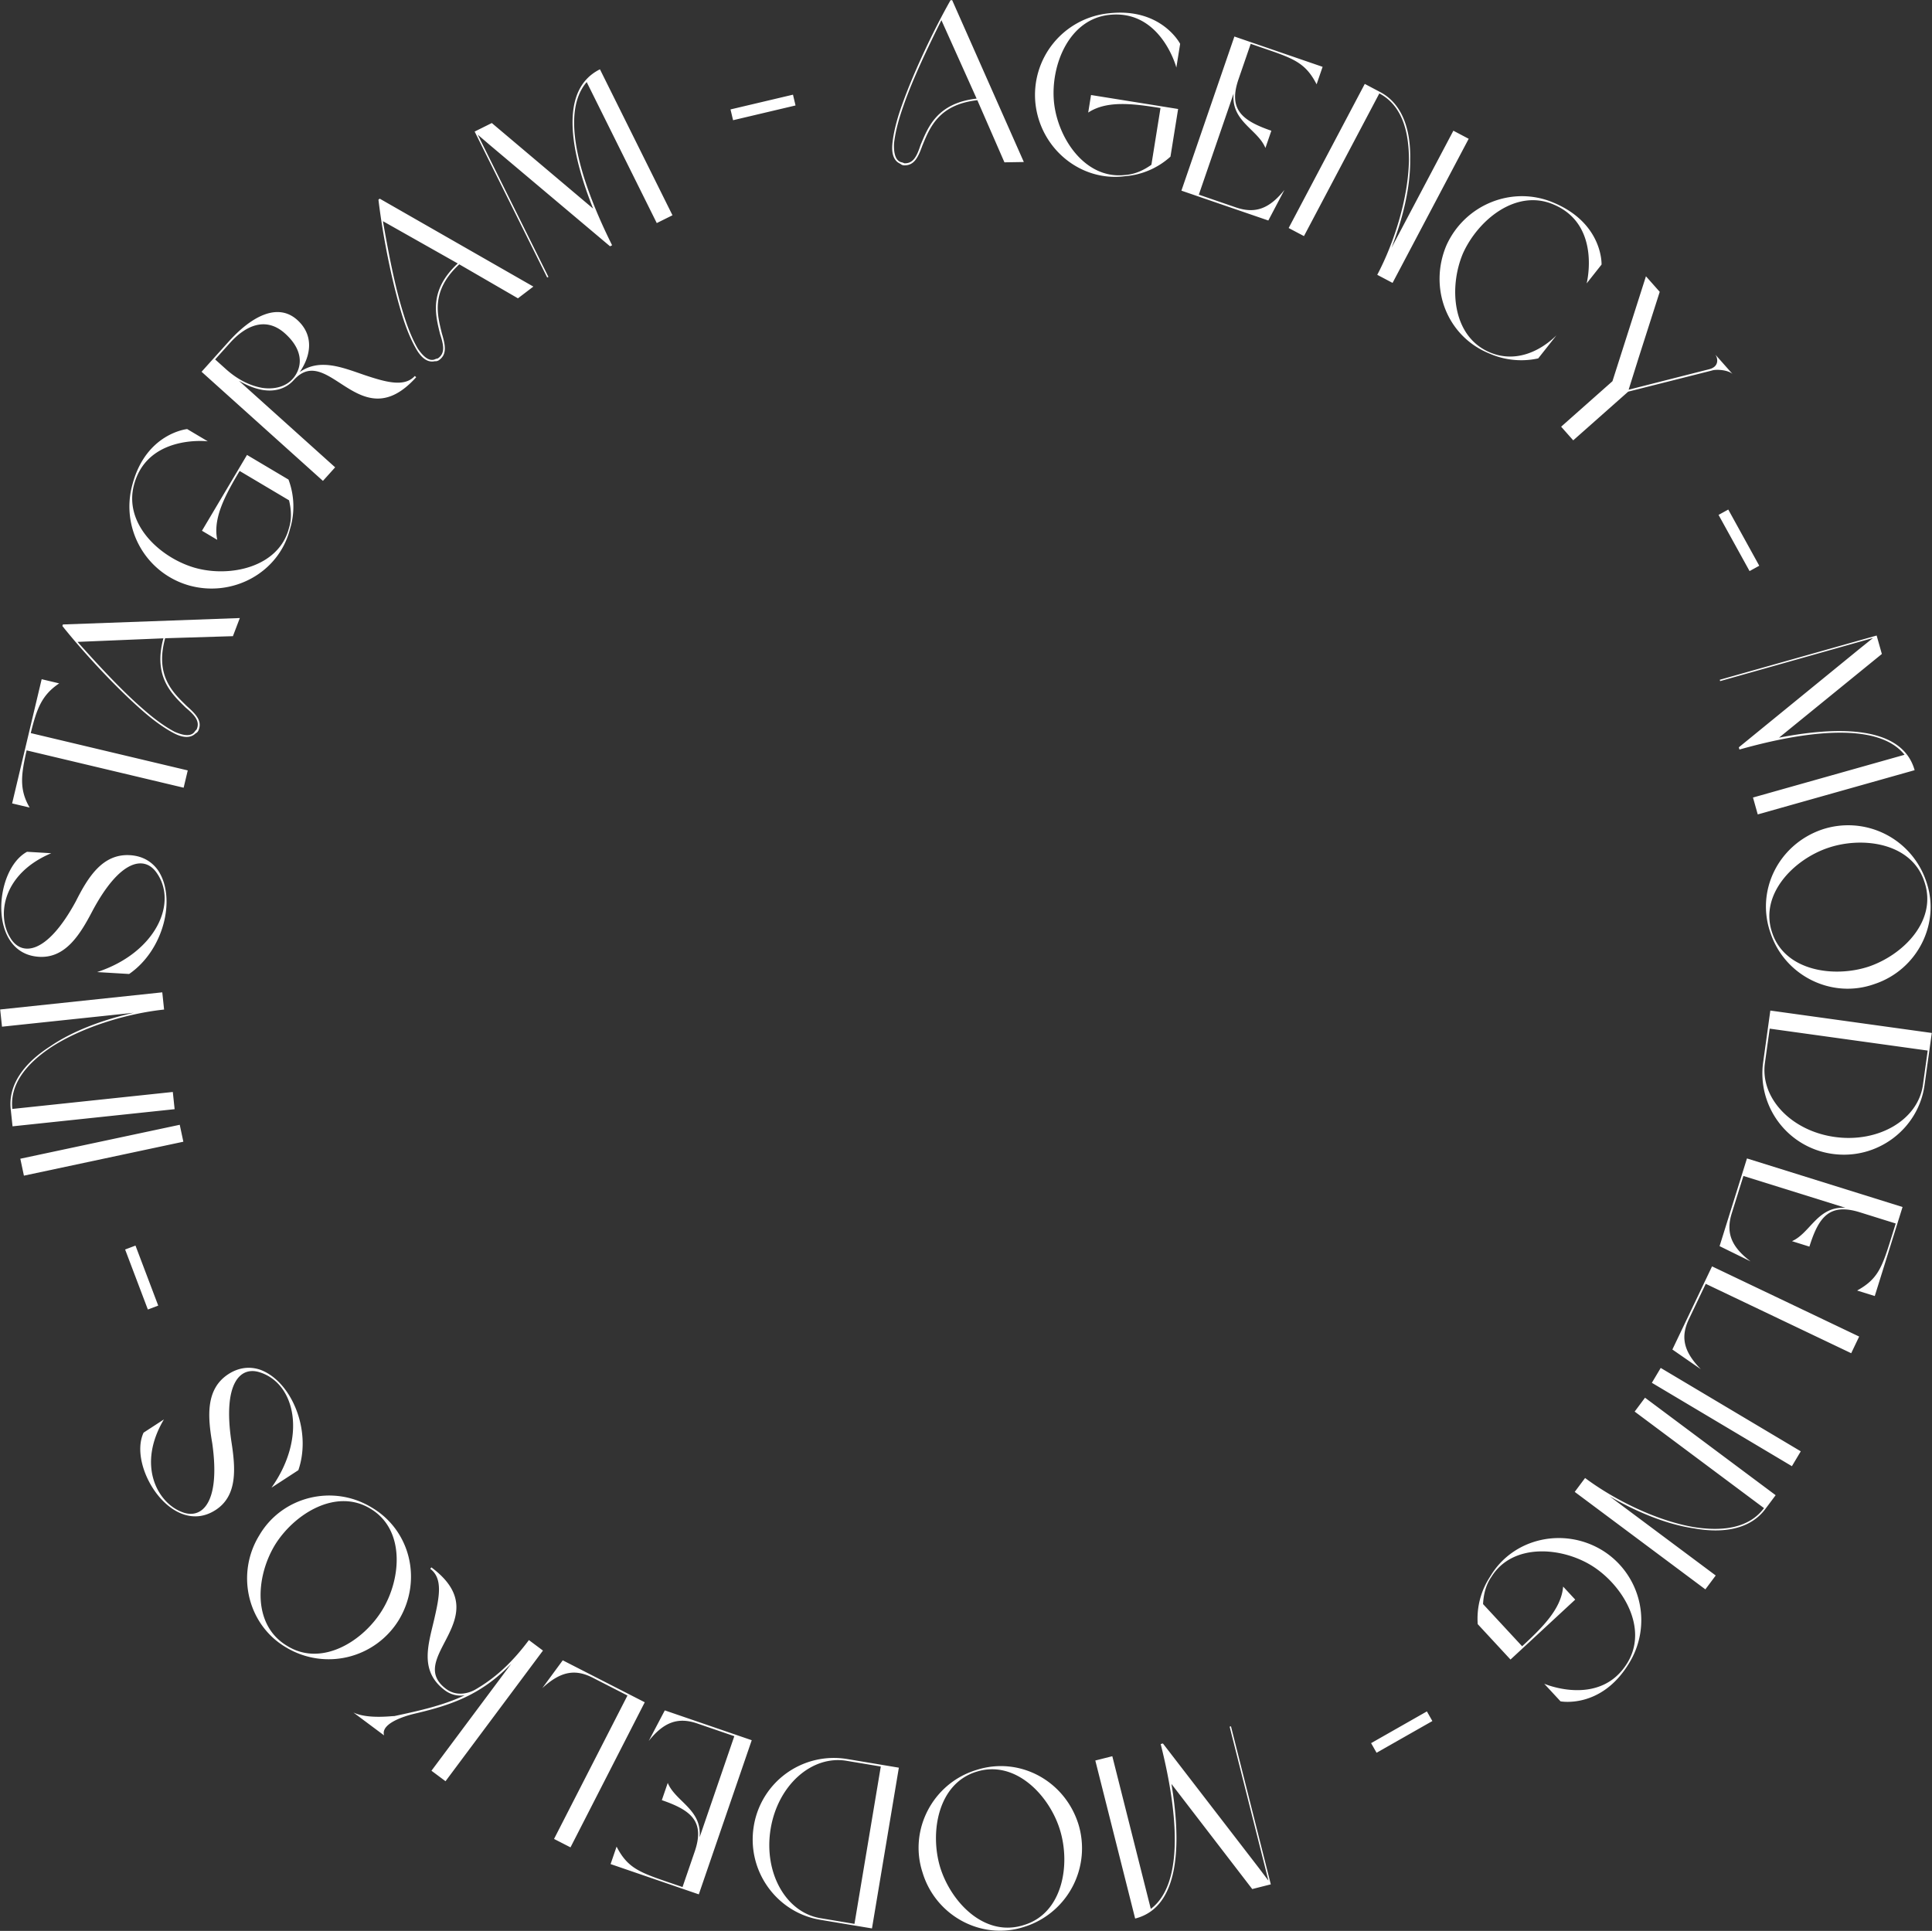 <svg xmlns="http://www.w3.org/2000/svg" width="184.117" height="184.033" viewBox="867.983 15685.983 184.117 184.033"><rect x="867.983" y="15685.983" width="184.117" height="184.033" fill="#333333" stroke="none"/><path d="M976.16 15868.84c4.524-1.14 4.291-7.822 3.46-12.831l7.699 10.019 1.77-.448-3.796-15.062-.128.032 3.699 14.678-.952-1.257-9.105-11.819-.213.055c.979 3.883 2.873 12.844-.942 15.711l-3.668-14.55-1.62.409 3.797 15.063Zm-10.58.794a7.844 7.844 0 0 0 5.179-9.772c-1.303-4.18-5.64-6.503-9.73-5.182-4.135 1.257-6.456 5.682-5.135 9.75 1.234 4.136 5.618 6.525 9.686 5.204Zm-.029-.175c-3.742 1.199-6.952-2.181-7.98-5.533-.985-3.31-.214-7.984 3.51-9.093 3.677-1.13 6.91 2.271 7.915 5.558 1.027 3.329.256 7.96-3.445 9.068Zm-16.856-15.826a7.732 7.732 0 0 0-8.873 6.37c-.715 4.274 2.166 8.258 6.311 8.952l4.948.826 2.562-15.321-4.948-.827Zm.718 15.714-3.255-.545c-3.32-.555-5.423-4.386-4.73-8.532.692-4.146 3.917-7.019 7.238-6.463l3.255.543-2.508 14.997Zm-14.758-8.253c.239-2.663-2.301-3.395-3.036-5.183l-.565 1.644c2.852.978 4.108 2.062 3.13 4.912l-1.157 3.371-1.707-.585c-2.539-.872-3.586-1.347-4.578-3.27l-.57 1.665 8.406 2.885 5.044-14.691-8.284-2.843-1.534 2.916c1.47-1.845 2.83-2.285 4.641-1.664l3.517 1.207-3.307 9.636Zm-14.997-14.21c1.737-1.606 3.127-1.859 4.812-.997l3.31 1.695-6.998 13.67 1.568.803 7.077-13.829-7.815-3.999-1.954 2.658Zm-9.162.07c-4.004-2.986 5.015-6.799-1.404-11.586l-.106.14c1.235.921.853 2.722.383 4.787-.57 2.456-1.448 4.958 1.022 6.8.537.401 1.213.57 1.876.466-2.03.956-4.176 1.441-6.723 1.985-.053-.04-2.468.328-3.886-.346l2.928 2.184c-.419-1.355 2.95-2.08 2.95-2.08 3.527-.829 6.31-1.8 9.167-4.748l-7.603 10.195 1.34 1 9.286-12.452-1.34-1c-1.722 2.31-3.386 3.731-5.157 4.745-.422.233-1.64.726-2.733-.09Zm-15.242-3.954a7.844 7.844 0 0 0 10.744-2.63c2.254-3.752 1.106-8.537-2.6-10.712-3.69-2.253-8.539-1.044-10.698 2.647-2.268 3.674-1.136 8.536 2.554 10.695Zm.112-.137c-3.383-1.997-2.994-6.643-1.175-9.64 1.818-2.936 5.821-5.47 9.126-3.427 3.29 1.996 2.9 6.672 1.114 9.608-1.803 2.984-5.775 5.486-9.064 3.46Zm-6.827-12.968c2.102-1.369 1.892-3.99 1.493-6.538-.824-5.58.859-7.15 2.665-6.593 3.467 1.051 4.552 6.226 1.156 11.01l2.563-1.669c1.317-3.824-.695-8.527-3.667-9.584-.967-.316-2.006-.217-3.002.431-2.175 1.416-1.978 4.019-1.536 6.592.827 5.868-1.105 7.336-2.982 6.51-2.284-.928-4.193-4.464-1.625-8.787l-1.936 1.26c-1.53 3.255 2.759 10.045 6.87 7.368Zm-6.465-19.102.988-.374-2.167-5.72-.988.374 2.167 5.72Zm3.383-15.993-.344-1.614-15.193 3.235.343 1.614 15.194-3.235Zm-16.28-1.467 15.448-1.634-.173-1.641-15.294 1.618c-.25-2.364 1.337-4.302 3.693-5.878 3.001-1.954 7.292-3.227 10.77-3.595l-.173-1.641-15.448 1.634.174 1.64 12.559-1.327c-2.788.625-5.731 1.667-7.98 3.21-2.403 1.538-4.001 3.588-3.749 5.973l.174 1.641Zm2.527-16.157c2.504.15 3.894-2.081 5.088-4.368 2.656-4.977 4.942-5.238 6.063-3.716 2.163 2.906-.042 7.712-5.617 9.539l3.052.182c3.333-2.292 4.512-7.269 2.752-9.885-.59-.83-1.484-1.368-2.67-1.438-2.591-.156-3.98 2.053-5.155 4.386-2.824 5.209-5.25 5.24-6.268 3.46-1.285-2.104-.717-6.082 3.919-8.032l-2.306-.137c-3.166 1.706-3.755 9.715 1.142 10.009Zm13.78-16.117.392-1.648-14.962-3.557c.56-2.265 1.015-3.604 2.71-4.738l-1.67-.398-2.815 11.838 1.67.396c-1.013-1.733-.811-3.155-.288-5.45l14.964 3.557Zm4.696-14.443.658-1.727-16.858.611-.054.145c2.056 2.574 5.091 5.85 7.616 8.062 1.127.994 2.169 1.72 3.034 2.17.886.454 1.589.463 2.047.003a.548.548 0 0 0 .27-.275c.393-.909-.234-1.549-1.113-2.331-1.25-1.23-3.061-2.84-2.057-6.46l6.457-.198Zm-6.625.205c-1.007 3.69.838 5.335 2.121 6.601.82.69 1.415 1.294 1.04 2.093a1.268 1.268 0 0 0-.213.248c-.353.431-1.045.33-1.872-.032-.845-.439-1.866-1.157-2.993-2.154-2.056-1.773-4.318-4.237-6.266-6.416l8.183-.34Zm11.974-13.153c.197.833.288 1.757-.028 2.72-1.006 3.676-5.636 4.663-8.98 3.701-3.313-.97-6.78-4.18-5.76-7.925 1.266-4.673 6.743-4.157 7.027-4.117l-1.968-1.17s-3.885.381-5.202 5.229a7.818 7.818 0 0 0 5.406 9.683c4.178 1.152 8.545-1.246 9.594-5.382a7.294 7.294 0 0 0-.142-4.716l-3.954-2.348-4.292 7.226 1.457.866c-.432-2.073.762-4.256 2.132-6.565l4.71 2.798Zm1.013-12.22c1.1-1.585 1.37-3.53-.232-4.973-1.865-1.677-4.365-.345-6.528 2.06l-2.59 2.88 11.567 10.401 1.163-1.292-9.179-8.255c.82.471 1.52.746 2.26.878 1.21.2 2.251-.134 2.972-.936 3.325-3.698 6.315 5.678 11.67-.277l-.131-.117c-.986 1.097-2.773.583-4.755-.076-2.126-.727-4.293-1.641-6.216-.293Zm-1.395-3.68c1.719 1.544 1.693 3.12.816 4.225l-.103.115c-.676.752-1.754.996-2.836.851-1.132-.189-2.33-.734-3.524-1.807l-1.014-.912 1.427-1.587c1.427-1.587 3.37-2.563 5.234-.886Zm22.194-3.351 1.471-1.12-14.64-8.38-.123.094c.387 3.271 1.236 7.657 2.212 10.868.432 1.44.934 2.607 1.432 3.444.512.855 1.104 1.234 1.737 1.084a.547.547 0 0 0 .374-.09c.813-.565.619-1.44.285-2.568-.412-1.705-1.101-4.028 1.663-6.573l5.59 3.24Zm-5.735-3.323c-2.804 2.602-2.105 4.974-1.684 6.728.333 1.018.52 1.843-.221 2.324a1.25 1.25 0 0 0-.312.1c-.527.18-1.063-.27-1.574-1.015-.485-.82-.972-1.97-1.405-3.41-.81-2.591-1.43-5.879-1.934-8.758l7.13 4.03Zm13.552-18.505c-4.177 2.075-2.53 8.554-.653 13.272l-9.653-8.152-1.635.813 6.912 13.911.119-.059-6.737-13.556 1.198 1.026 11.41 9.613.197-.098c-1.782-3.586-5.539-11.94-2.421-15.553l6.677 13.438 1.498-.744-6.912-13.911Zm12.443 3.823.243 1.028 5.953-1.406-.243-1.028-5.953 1.406Zm26.104 5.042 1.849-.03-6.83-15.425-.154.002c-1.625 2.865-3.54 6.901-4.656 10.066-.506 1.416-.794 2.653-.888 3.623-.093.992.16 1.648.757 1.902.096.091.222.144.354.149.991.028 1.352-.792 1.753-1.9.678-1.616 1.499-3.896 5.233-4.309l2.582 5.922Zm-2.65-6.075c-3.8.436-4.642 2.76-5.343 4.422-.335 1.018-.675 1.794-1.555 1.742a1.283 1.283 0 0 0-.31-.105c-.531-.168-.697-.848-.667-1.75.096-.948.384-2.163.888-3.58.883-2.566 2.33-5.582 3.63-8.2l3.356 7.471Zm16.654 6.31c-.702.49-1.528.914-2.54.974-3.788.418-6.41-3.524-6.745-6.987-.319-3.439 1.39-7.844 5.249-8.273 4.811-.543 6.348 4.74 6.415 5.019l.362-2.26s-1.782-3.473-6.775-2.914a7.819 7.819 0 0 0-7.016 8.59c.467 4.31 4.303 7.487 8.535 6.94a7.28 7.28 0 0 0 4.333-1.867l.729-4.54-8.3-1.332-.268 1.673c1.77-1.165 4.24-.858 6.889-.432l-.868 5.41Zm7.834-6.786c-.241 2.662 2.299 3.396 3.034 5.184l.565-1.644c-2.85-.98-4.107-2.063-3.127-4.913l1.16-3.37 1.705.586c2.538.872 3.584 1.348 4.575 3.271l.572-1.665-8.406-2.889-5.05 14.69 8.283 2.846 1.535-2.915c-1.47 1.844-2.832 2.283-4.641 1.661l-3.517-1.209 3.312-9.633Zm12.503-.924-7.255 13.736 1.459.77 7.183-13.599c2.102 1.11 2.825 3.508 2.821 6.343-.05 3.58-1.386 7.852-3.02 10.946l1.46.77 7.254-13.735-1.459-.77-5.898 11.167c1.034-2.664 1.81-5.688 1.782-8.415.064-2.853-.747-5.322-2.868-6.441l-1.46-.772Zm17.98 11.49c4.594 1.923 3.164 7.524 3.164 7.524l1.42-1.794s.158-3.887-4.523-5.879c-3.944-1.717-8.535.15-10.282 4.097-1.663 4.016.047 8.594 4.093 10.251a7.55 7.55 0 0 0 4.675.474l1.734-2.192c-1.716 1.673-4.05 2.602-6.376 1.605-3.56-1.527-3.889-6.218-2.525-9.432 1.418-3.141 5.028-6.178 8.62-4.654Zm15.1 15.83c.398-.148 1.561-.062 1.973.337l-1.648-1.86c.244.341.398 1.145-.584 1.398l-7.677 1.952.945-3.013 2.019-6.316-1.313-1.481-3.192 10-4.89 4.334 1.152 1.301 5.237-4.64 7.977-2.013Zm1.56 13.248-.926.51 2.955 5.356.924-.51-2.953-5.356Zm17.76 24.842c-1.266-4.49-7.938-4.07-12.923-3.1l9.799-7.976-.496-1.758-14.95 4.217.036.127 14.569-4.11-1.231.988-11.559 9.433.06.211c3.854-1.086 12.759-3.232 15.733.5l-14.443 4.074.454 1.61 14.95-4.216Zm1.091 10.564a7.846 7.846 0 0 0-9.912-4.91c-4.14 1.417-6.346 5.816-4.913 9.868 1.37 4.1 5.857 6.299 9.887 4.867 4.101-1.348 6.37-5.795 4.938-9.826Zm-.175.033c1.3 3.707-1.99 7.01-5.313 8.13-3.28 1.074-7.975.433-9.187-3.26-1.23-3.645 2.081-6.97 5.34-8.065 3.3-1.119 7.95-.475 9.16 3.195Zm-15.358 17.282a7.733 7.733 0 0 0 6.613 8.692c4.293.595 8.195-2.395 8.773-6.557l.69-4.969-15.386-2.135-.69 4.969Zm15.687-1.156-.454 3.27c-.463 3.334-4.233 5.543-8.396 4.965-4.164-.577-7.125-3.72-6.662-7.055l.454-3.27 15.058 2.09Zm-7.836 14.985c-2.67-.164-3.33 2.396-5.097 3.18l1.66.52c.898-2.878 1.945-4.165 4.823-3.267l3.402 1.063-.538 1.722c-.8 2.562-1.246 3.621-3.14 4.667l1.681.525 2.648-8.485-14.827-4.63-2.61 8.359 2.957 1.454c-1.884-1.419-2.363-2.767-1.793-4.594l1.108-3.549 9.726 3.035Zm-13.784 15.386c-1.655-1.693-1.947-3.075-1.132-4.783l1.6-3.356 13.862 6.613.758-1.588-14.02-6.689-3.78 7.924 2.712 1.879Zm-3.823-.124-.844 1.417 13.346 7.948.845-1.417-13.347-7.948Zm10.952 12.13-12.448-9.292-.987 1.323 12.326 9.2c-1.422 1.903-3.903 2.249-6.704 1.807-3.53-.604-7.544-2.585-10.347-4.677l-.987 1.323 12.45 9.291.986-1.322-10.122-7.554c2.473 1.433 5.34 2.667 8.039 3.061 2.808.505 5.373.085 6.807-1.837l.987-1.323Zm-27.884 10.38c.048-.854.224-1.766.8-2.6 2.009-3.24 6.728-2.873 9.66-1 2.903 1.87 5.317 5.933 3.275 9.233-2.54 4.122-7.646 2.074-7.907 1.955l1.556 1.68s3.833.737 6.472-3.537a7.82 7.82 0 0 0-2.434-10.82c-3.681-2.29-8.548-1.231-10.728 2.438a7.274 7.274 0 0 0-1.202 4.562l3.124 3.374 6.167-5.712-1.152-1.242c-.174 2.11-1.938 3.864-3.907 5.688l-3.724-4.02Zm-4.83 11.145-.522-.918-5.316 3.024.521.917 5.318-3.023Z" fill="#fff" fill-rule="evenodd" data-name="MODELkos - Instagram - agency - modeling - - photography-"/></svg>
